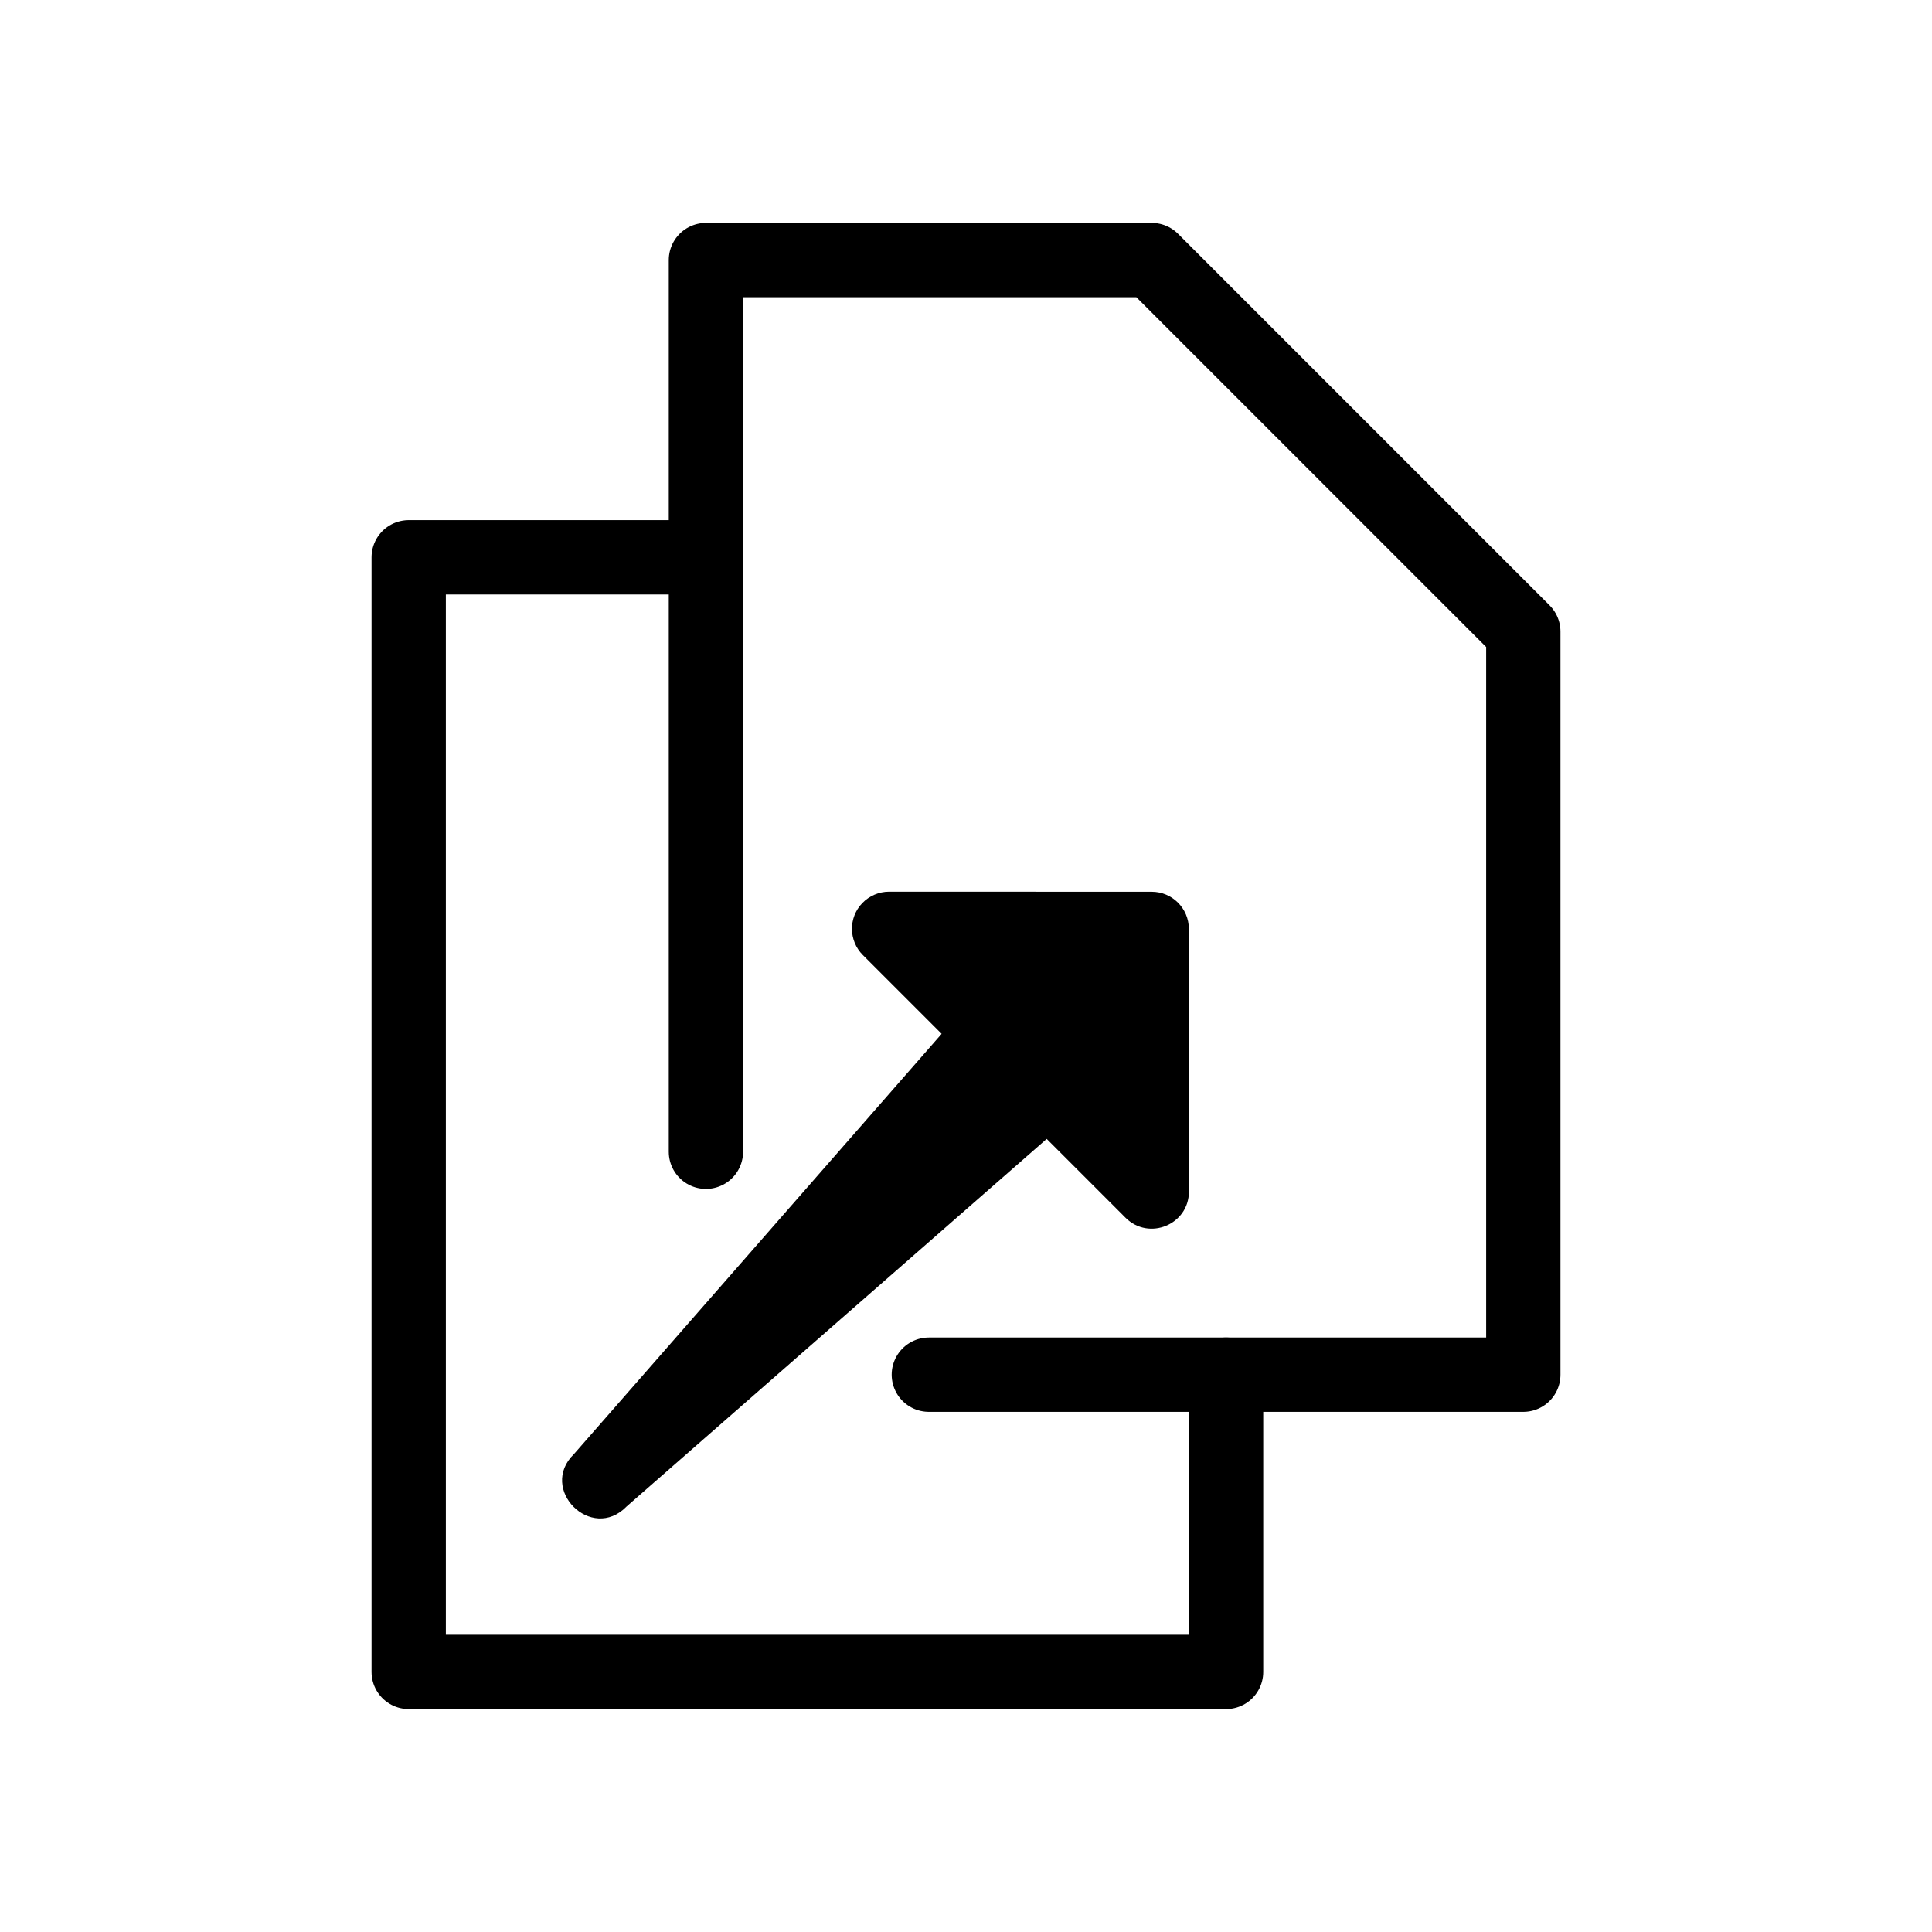 <svg width="26" height="26" viewBox="0 0 26 26" xmlns="http://www.w3.org/2000/svg">
<path d="m 16.5,18.5 0,4 -11,0 0,-15 4,0" transform="" style="opacity: 1; fill: none; fill-opacity: 1; stroke: #000000; stroke-width: 1; stroke-linecap: round; stroke-linejoin: round; stroke-miterlimit: 4; stroke-dasharray: none; stroke-dashoffset: 0; stroke-opacity: 1;" />
<path d="m 9.5,15.5 0,-12 6,0 5,5 0,10 -8,0" transform="" style="opacity: 1; fill: none; fill-opacity: 1; stroke: #000000; stroke-width: 1; stroke-linecap: round; stroke-linejoin: round; stroke-miterlimit: 4; stroke-dasharray: none; stroke-dashoffset: 0; stroke-opacity: 1;" />
<path d="m 11.606,12.152 c -0.19,0.196 -0.187,0.508 0.006,0.701 l 1.06,1.06 -4.947,5.654 c -0.485,0.471 0.236,1.192 0.707,0.707 l 5.654,-4.947 1.06,1.06 C 15.462,16.703 16,16.48 16,16.035 l -9.13e-4,-3.534 C 15.999,12.225 15.775,12.001 15.499,12.001 L 11.965,12 c -0.135,-7e-5 -0.265,0.055 -0.359,0.152 z" transform="" style="opacity: 1; fill: #000000; fill-opacity: 1; stroke: none; stroke-width: 1px; stroke-linecap: butt; stroke-linejoin: round; stroke-miterlimit: 4; stroke-dasharray: none; stroke-dashoffset: 0; stroke-opacity: 1;" />
</svg>